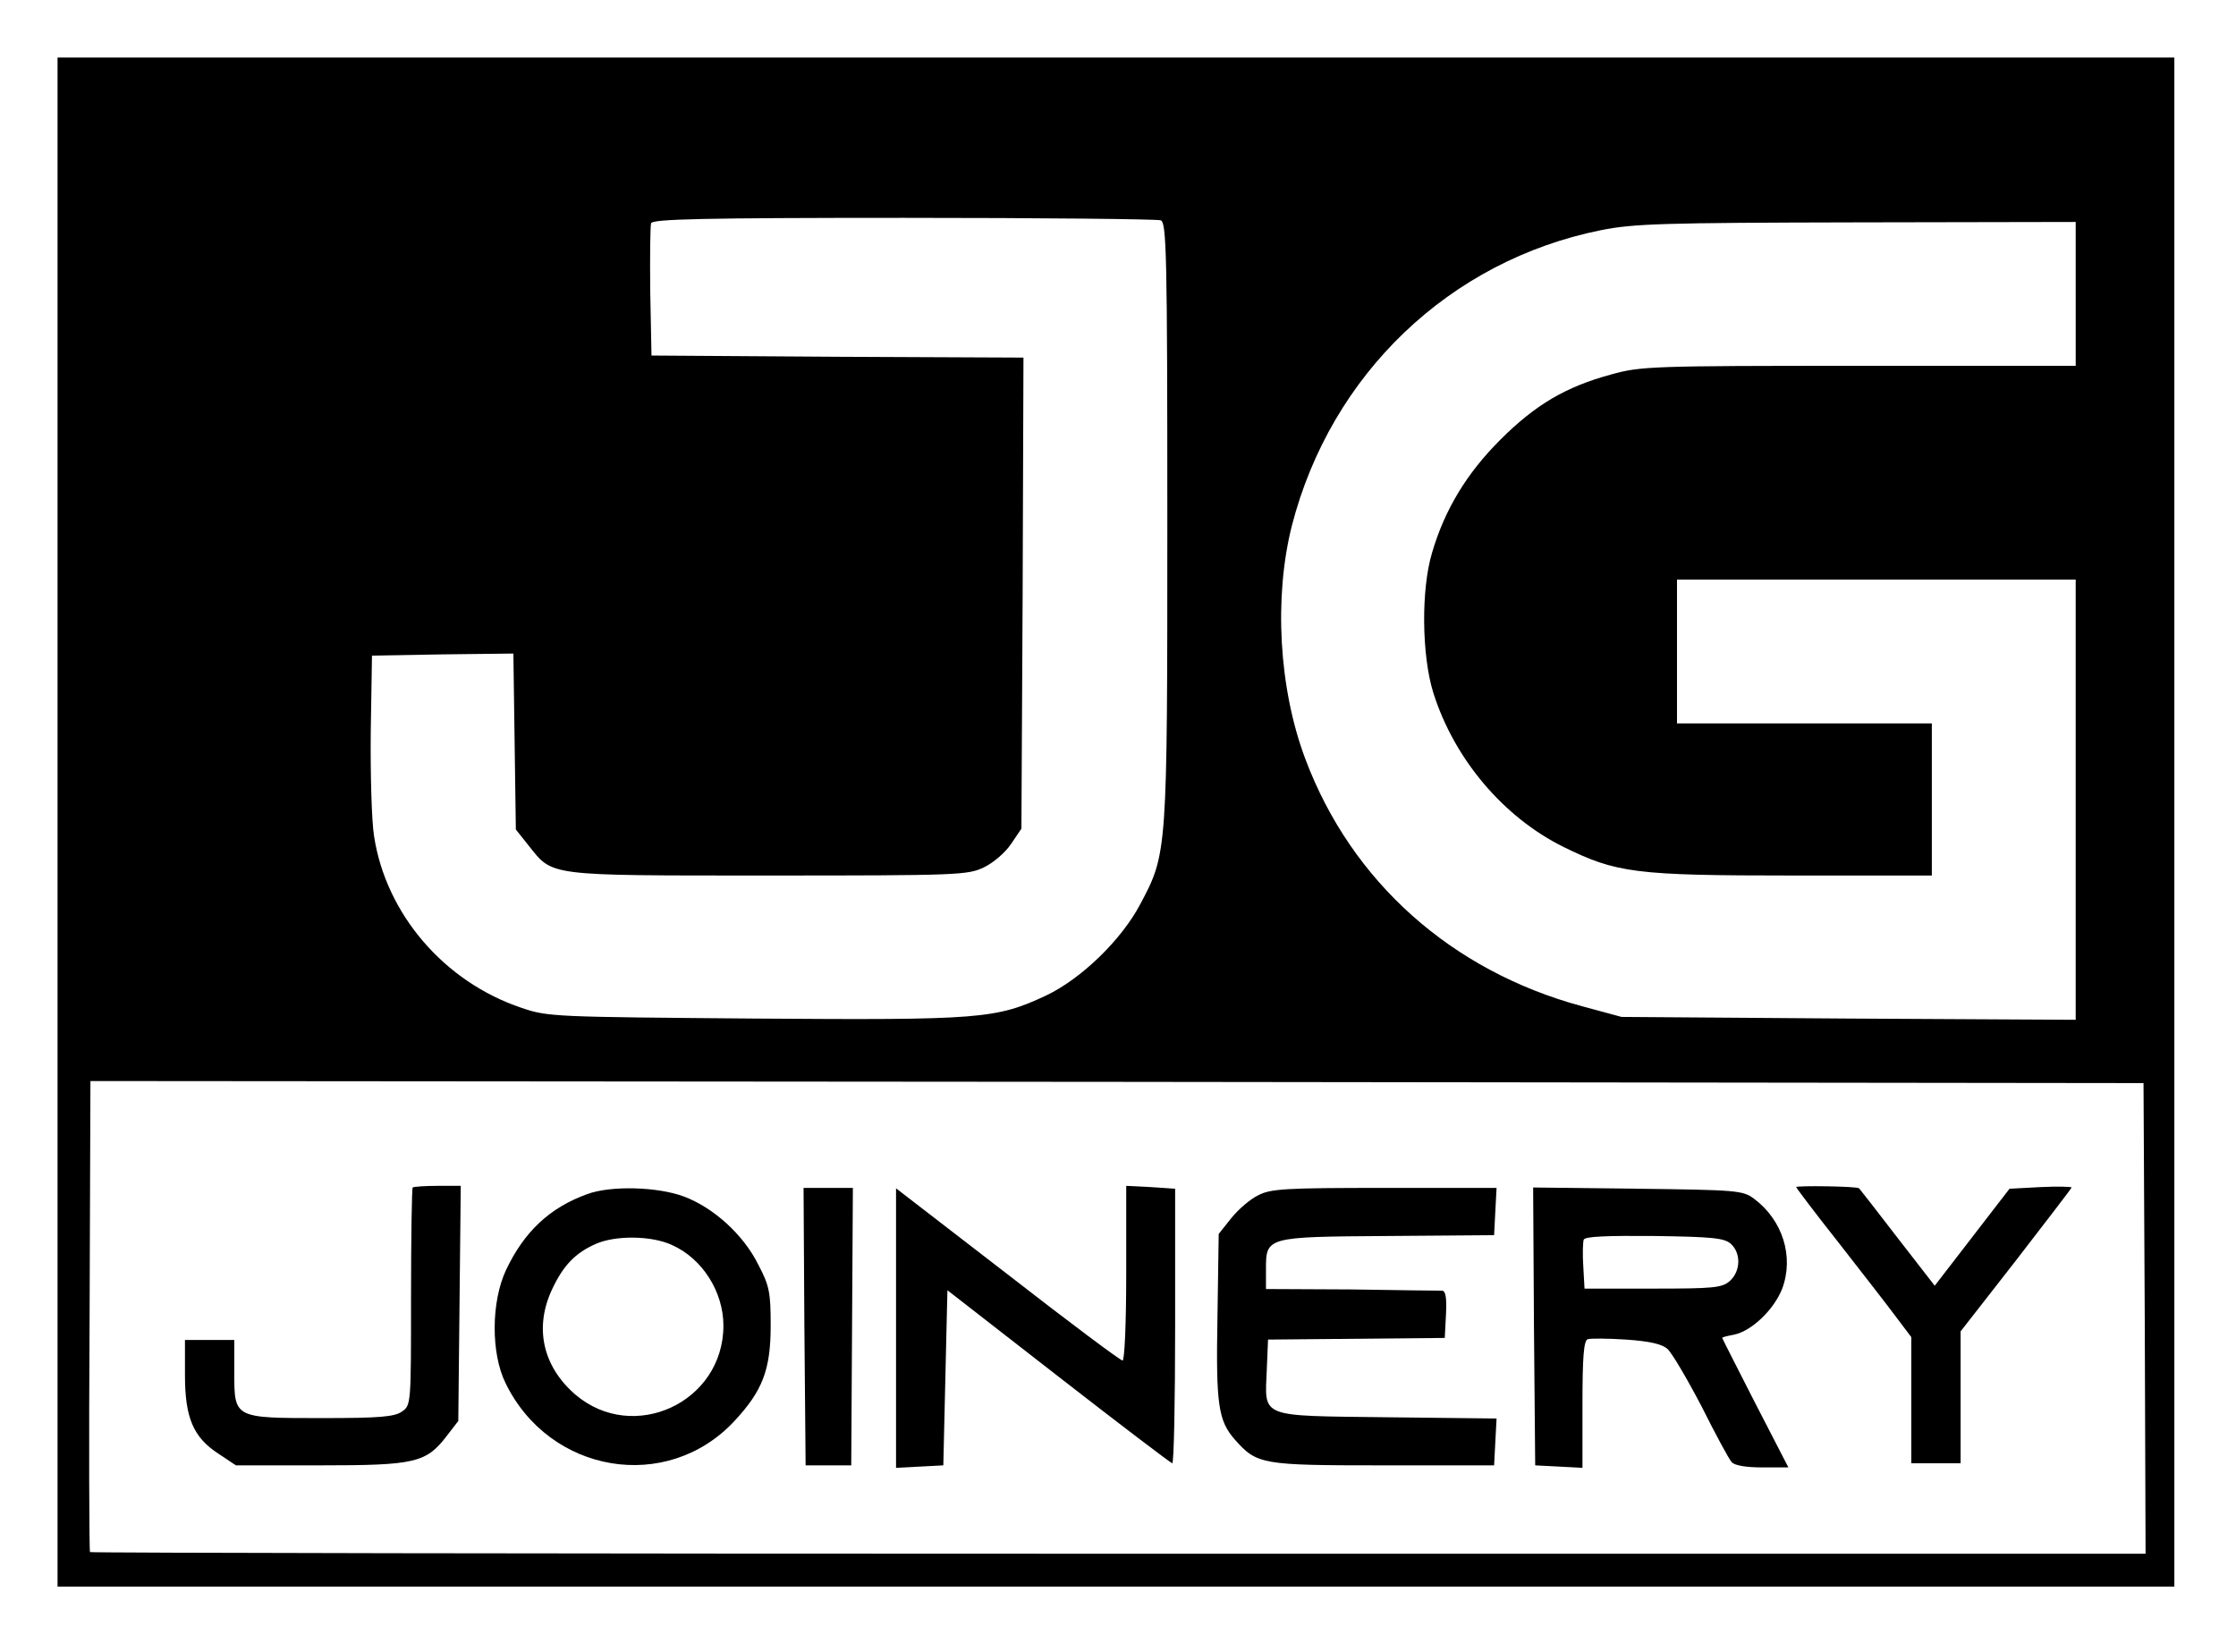 <?xml version="1.0" standalone="no"?>
<!DOCTYPE svg PUBLIC "-//W3C//DTD SVG 20010904//EN"
 "http://www.w3.org/TR/2001/REC-SVG-20010904/DTD/svg10.dtd">
<svg version="1.0" xmlns="http://www.w3.org/2000/svg"
 width="544pt" height="402pt" viewBox="0 0 544 402"
 preserveAspectRatio="xMidYMid meet">

<g transform="translate(0,402) scale(0.1,-0.1)"
fill="#000000" stroke="none">
<path d="M140 2020 l0 -1860 2575 0 2575 0 0 1860 0 1860 -2575 0 -2575 0 0
-1860z m2684 1464 c14 -6 16 -79 16 -733 0 -807 0 -807 -66 -931 -46 -87 -143
-181 -229 -222 -122 -57 -159 -60 -710 -56 -484 4 -502 4 -566 26 -188 63
-330 228 -359 418 -6 38 -9 152 -8 254 l3 185 172 3 172 2 3 -214 3 -214 31
-39 c60 -75 40 -73 583 -73 463 0 486 1 525 20 23 11 52 36 66 57 l25 37 3
573 2 573 -452 2 -453 3 -3 155 c-1 85 0 160 2 167 4 10 126 13 615 13 335 0
616 -3 625 -6z m2226 -179 l0 -175 -528 0 c-503 0 -531 -1 -602 -21 -111 -30
-185 -74 -270 -159 -81 -81 -135 -169 -166 -275 -27 -90 -25 -250 3 -340 51
-162 171 -303 316 -375 130 -64 174 -70 560 -70 l337 0 0 185 0 185 -310 0
-310 0 0 175 0 175 485 0 485 0 0 -536 0 -535 -552 3 -553 4 -96 26 c-318 86
-561 303 -673 601 -65 172 -77 394 -33 568 95 369 384 645 752 719 80 16 150
18 623 19 l532 1 0 -175z m168 -2493 l2 -572 -2498 0 c-1374 0 -2501 2 -2503
4 -2 2 -3 261 -1 575 l2 571 2498 -2 2497 -3 3 -573z"/>
<path d="M1004 1131 c-2 -2 -4 -123 -4 -267 0 -260 0 -263 -22 -278 -18 -13
-55 -16 -193 -16 -216 0 -215 -1 -215 111 l0 79 -60 0 -60 0 0 -85 c0 -104 20
-152 82 -192 l42 -28 205 0 c232 0 258 6 309 73 l27 35 3 286 3 286 -56 0
c-31 0 -59 -2 -61 -4z"/>
<path d="M2740 923 c0 -124 -4 -213 -9 -213 -5 0 -131 94 -280 210 l-271 209
0 -340 0 -340 58 3 57 3 5 213 5 213 270 -210 c149 -116 273 -210 277 -211 4
0 7 150 7 334 l0 334 -59 4 -60 3 0 -212z"/>
<path d="M4370 1132 c0 -2 46 -63 103 -135 57 -73 120 -154 140 -181 l37 -49
0 -153 0 -154 60 0 60 0 0 161 0 160 135 173 c74 96 135 175 135 177 0 2 -34
3 -75 1 l-76 -4 -91 -118 -91 -118 -90 116 c-50 65 -92 119 -94 121 -4 5 -153
7 -153 3z"/>
<path d="M1429 1115 c-92 -33 -154 -92 -198 -185 -36 -77 -37 -202 -1 -275
107 -220 392 -268 556 -93 69 74 89 125 89 233 0 80 -3 97 -30 148 -36 73
-109 139 -181 166 -64 24 -178 27 -235 6z m206 -124 c74 -33 125 -114 125
-196 0 -187 -219 -288 -360 -168 -80 69 -101 164 -56 258 27 57 56 87 106 109
48 21 136 20 185 -3z"/>
<path d="M1957 793 l3 -338 56 0 55 0 2 338 2 337 -60 0 -60 0 2 -337z"/>
<path d="M3061 1112 c-19 -9 -48 -34 -65 -55 l-31 -39 -3 -201 c-4 -215 2
-253 42 -299 54 -61 65 -63 361 -63 l270 0 3 57 3 57 -266 3 c-314 4 -298 -3
-293 116 l3 73 215 2 215 2 3 58 c2 41 -1 57 -10 57 -7 0 -106 1 -220 3 l-208
1 0 47 c0 80 -1 80 296 82 l259 2 3 58 3 57 -273 0 c-240 0 -277 -2 -307 -18z"/>
<path d="M3732 793 l3 -338 58 -3 57 -3 0 154 c0 115 3 156 13 159 6 2 49 2
93 -1 58 -4 88 -11 101 -23 11 -10 48 -73 83 -140 34 -68 67 -129 73 -135 6
-8 34 -13 74 -13 l64 0 -81 157 c-44 86 -80 157 -80 158 0 2 13 5 29 8 43 9
97 61 117 112 29 78 1 167 -69 219 -27 20 -43 21 -283 24 l-254 3 2 -338z
m479 201 c25 -23 24 -66 -2 -90 -19 -17 -38 -19 -188 -19 l-166 0 -3 54 c-2
29 -1 59 1 65 3 8 56 10 172 9 142 -2 170 -5 186 -19z"/>
</g>
</svg>
